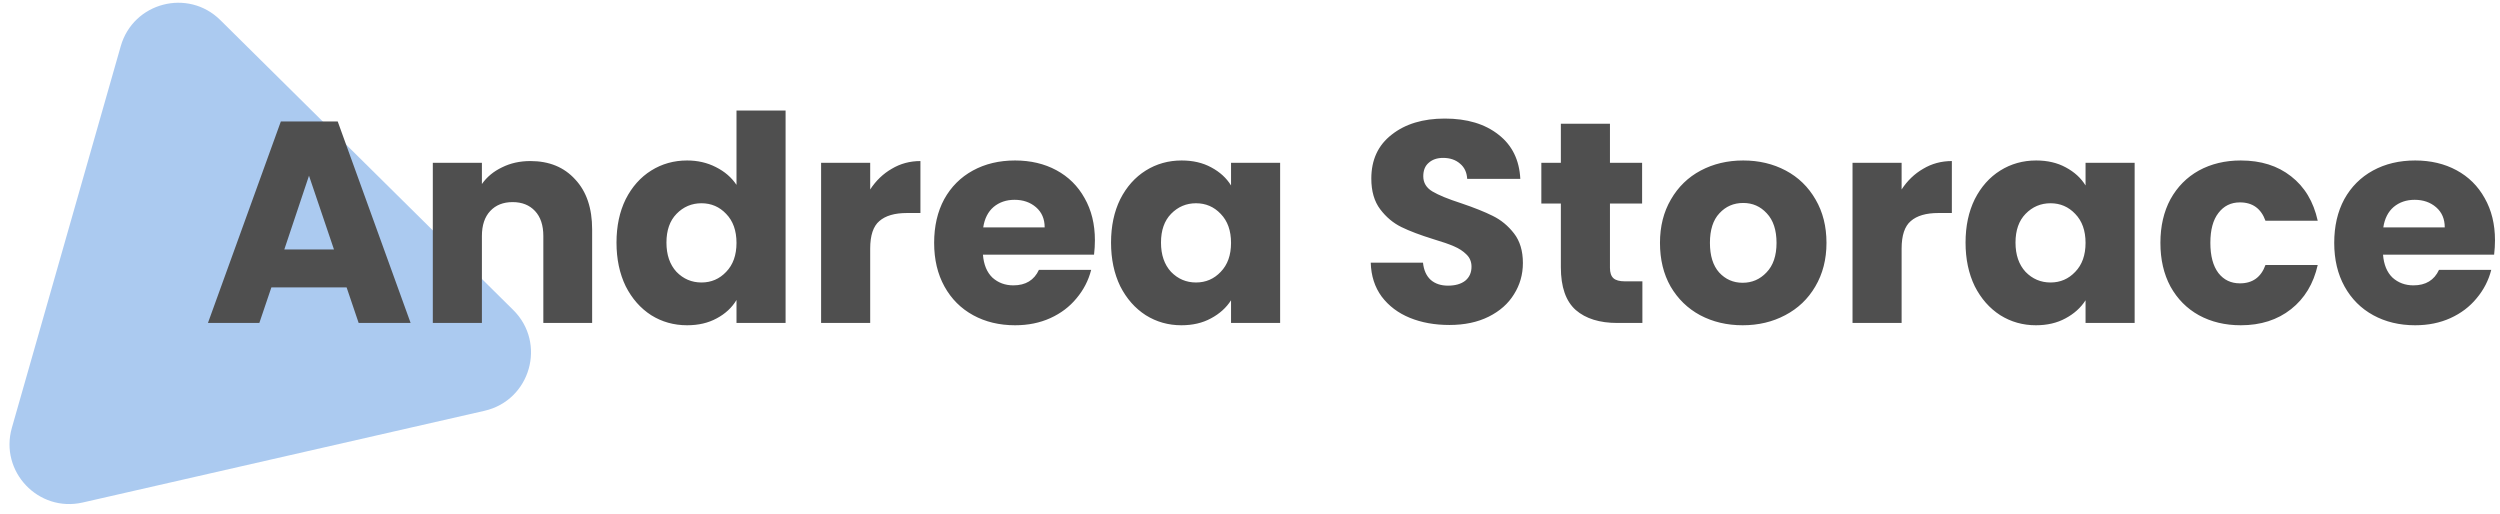 <svg width="209" height="43" viewBox="0 0 209 43" fill="none" xmlns="http://www.w3.org/2000/svg">
  <path d="M42.906 25.915C45.71 28.689 44.347 33.465 40.502 34.343L6.913 42.01C3.207 42.856 -0.051 39.42 0.992 35.764L10.094 3.861C11.136 0.205 15.717 -0.995 18.419 1.679L42.906 25.915Z" fill="#ABCAF0"/>
  <path d="M28.976 24.024H22.688L21.68 27H17.384L23.48 10.152H28.232L34.328 27H29.984L28.976 24.024ZM27.92 20.856L25.832 14.688L23.768 20.856H27.92ZM44.343 13.464C45.911 13.464 47.159 13.976 48.087 15C49.031 16.008 49.503 17.4 49.503 19.176V27H45.423V19.728C45.423 18.832 45.191 18.136 44.727 17.64C44.263 17.144 43.639 16.896 42.855 16.896C42.071 16.896 41.447 17.144 40.983 17.64C40.519 18.136 40.287 18.832 40.287 19.728V27H36.183V13.608H40.287V15.384C40.703 14.792 41.263 14.328 41.967 13.992C42.671 13.64 43.463 13.464 44.343 13.464ZM51.539 20.28C51.539 18.904 51.795 17.696 52.307 16.656C52.835 15.616 53.547 14.816 54.443 14.256C55.339 13.696 56.339 13.416 57.443 13.416C58.323 13.416 59.123 13.6 59.843 13.968C60.579 14.336 61.155 14.832 61.571 15.456V9.24H65.675V27H61.571V25.08C61.187 25.72 60.635 26.232 59.915 26.616C59.211 27 58.387 27.192 57.443 27.192C56.339 27.192 55.339 26.912 54.443 26.352C53.547 25.776 52.835 24.968 52.307 23.928C51.795 22.872 51.539 21.656 51.539 20.28ZM61.571 20.304C61.571 19.28 61.283 18.472 60.707 17.88C60.147 17.288 59.459 16.992 58.643 16.992C57.827 16.992 57.131 17.288 56.555 17.88C55.995 18.456 55.715 19.256 55.715 20.28C55.715 21.304 55.995 22.12 56.555 22.728C57.131 23.32 57.827 23.616 58.643 23.616C59.459 23.616 60.147 23.32 60.707 22.728C61.283 22.136 61.571 21.328 61.571 20.304ZM72.748 15.84C73.228 15.104 73.828 14.528 74.548 14.112C75.268 13.68 76.068 13.464 76.948 13.464V17.808H75.82C74.796 17.808 74.028 18.032 73.516 18.48C73.004 18.912 72.748 19.68 72.748 20.784V27H68.644V13.608H72.748V15.84ZM91.534 20.088C91.534 20.472 91.51 20.872 91.462 21.288H82.174C82.238 22.12 82.502 22.76 82.966 23.208C83.446 23.64 84.03 23.856 84.718 23.856C85.742 23.856 86.454 23.424 86.854 22.56H91.222C90.998 23.44 90.59 24.232 89.998 24.936C89.422 25.64 88.694 26.192 87.814 26.592C86.934 26.992 85.95 27.192 84.862 27.192C83.55 27.192 82.382 26.912 81.358 26.352C80.334 25.792 79.534 24.992 78.958 23.952C78.382 22.912 78.094 21.696 78.094 20.304C78.094 18.912 78.374 17.696 78.934 16.656C79.51 15.616 80.31 14.816 81.334 14.256C82.358 13.696 83.534 13.416 84.862 13.416C86.158 13.416 87.31 13.688 88.318 14.232C89.326 14.776 90.11 15.552 90.67 16.56C91.246 17.568 91.534 18.744 91.534 20.088ZM87.334 19.008C87.334 18.304 87.094 17.744 86.614 17.328C86.134 16.912 85.534 16.704 84.814 16.704C84.126 16.704 83.542 16.904 83.062 17.304C82.598 17.704 82.31 18.272 82.198 19.008H87.334ZM92.883 20.28C92.883 18.904 93.139 17.696 93.651 16.656C94.179 15.616 94.891 14.816 95.787 14.256C96.683 13.696 97.683 13.416 98.787 13.416C99.731 13.416 100.555 13.608 101.259 13.992C101.979 14.376 102.531 14.88 102.915 15.504V13.608H107.019V27H102.915V25.104C102.515 25.728 101.955 26.232 101.235 26.616C100.531 27 99.707 27.192 98.763 27.192C97.675 27.192 96.683 26.912 95.787 26.352C94.891 25.776 94.179 24.968 93.651 23.928C93.139 22.872 92.883 21.656 92.883 20.28ZM102.915 20.304C102.915 19.28 102.627 18.472 102.051 17.88C101.491 17.288 100.803 16.992 99.987 16.992C99.171 16.992 98.475 17.288 97.899 17.88C97.339 18.456 97.059 19.256 97.059 20.28C97.059 21.304 97.339 22.12 97.899 22.728C98.475 23.32 99.171 23.616 99.987 23.616C100.803 23.616 101.491 23.32 102.051 22.728C102.627 22.136 102.915 21.328 102.915 20.304ZM121.17 27.168C119.938 27.168 118.834 26.968 117.858 26.568C116.882 26.168 116.098 25.576 115.506 24.792C114.93 24.008 114.626 23.064 114.594 21.96H118.962C119.026 22.584 119.242 23.064 119.61 23.4C119.978 23.72 120.458 23.88 121.05 23.88C121.658 23.88 122.138 23.744 122.49 23.472C122.842 23.184 123.018 22.792 123.018 22.296C123.018 21.88 122.874 21.536 122.586 21.264C122.314 20.992 121.97 20.768 121.554 20.592C121.154 20.416 120.578 20.216 119.826 19.992C118.738 19.656 117.85 19.32 117.162 18.984C116.474 18.648 115.882 18.152 115.386 17.496C114.89 16.84 114.642 15.984 114.642 14.928C114.642 13.36 115.21 12.136 116.346 11.256C117.482 10.36 118.962 9.912 120.786 9.912C122.642 9.912 124.138 10.36 125.274 11.256C126.41 12.136 127.018 13.368 127.098 14.952H122.658C122.626 14.408 122.426 13.984 122.058 13.68C121.69 13.36 121.218 13.2 120.642 13.2C120.146 13.2 119.746 13.336 119.442 13.608C119.138 13.864 118.986 14.24 118.986 14.736C118.986 15.28 119.242 15.704 119.754 16.008C120.266 16.312 121.066 16.64 122.154 16.992C123.242 17.36 124.122 17.712 124.794 18.048C125.482 18.384 126.074 18.872 126.57 19.512C127.066 20.152 127.314 20.976 127.314 21.984C127.314 22.944 127.066 23.816 126.57 24.6C126.09 25.384 125.386 26.008 124.458 26.472C123.53 26.936 122.434 27.168 121.17 27.168ZM137.304 23.52V27H135.216C133.728 27 132.568 26.64 131.736 25.92C130.904 25.184 130.488 23.992 130.488 22.344V17.016H128.856V13.608H130.488V10.344H134.592V13.608H137.28V17.016H134.592V22.392C134.592 22.792 134.688 23.08 134.88 23.256C135.072 23.432 135.392 23.52 135.84 23.52H137.304ZM145.686 27.192C144.374 27.192 143.19 26.912 142.134 26.352C141.094 25.792 140.27 24.992 139.662 23.952C139.07 22.912 138.774 21.696 138.774 20.304C138.774 18.928 139.078 17.72 139.686 16.68C140.294 15.624 141.126 14.816 142.182 14.256C143.238 13.696 144.422 13.416 145.734 13.416C147.046 13.416 148.23 13.696 149.286 14.256C150.342 14.816 151.174 15.624 151.782 16.68C152.39 17.72 152.694 18.928 152.694 20.304C152.694 21.68 152.382 22.896 151.758 23.952C151.15 24.992 150.31 25.792 149.238 26.352C148.182 26.912 146.998 27.192 145.686 27.192ZM145.686 23.64C146.47 23.64 147.134 23.352 147.678 22.776C148.238 22.2 148.518 21.376 148.518 20.304C148.518 19.232 148.246 18.408 147.702 17.832C147.174 17.256 146.518 16.968 145.734 16.968C144.934 16.968 144.27 17.256 143.742 17.832C143.214 18.392 142.95 19.216 142.95 20.304C142.95 21.376 143.206 22.2 143.718 22.776C144.246 23.352 144.902 23.64 145.686 23.64ZM158.975 15.84C159.455 15.104 160.055 14.528 160.775 14.112C161.495 13.68 162.295 13.464 163.175 13.464V17.808H162.047C161.023 17.808 160.255 18.032 159.743 18.48C159.231 18.912 158.975 19.68 158.975 20.784V27H154.871V13.608H158.975V15.84ZM164.32 20.28C164.32 18.904 164.576 17.696 165.088 16.656C165.616 15.616 166.328 14.816 167.224 14.256C168.12 13.696 169.12 13.416 170.224 13.416C171.168 13.416 171.992 13.608 172.696 13.992C173.416 14.376 173.968 14.88 174.352 15.504V13.608H178.456V27H174.352V25.104C173.952 25.728 173.392 26.232 172.672 26.616C171.968 27 171.144 27.192 170.2 27.192C169.112 27.192 168.12 26.912 167.224 26.352C166.328 25.776 165.616 24.968 165.088 23.928C164.576 22.872 164.32 21.656 164.32 20.28ZM174.352 20.304C174.352 19.28 174.064 18.472 173.488 17.88C172.928 17.288 172.24 16.992 171.424 16.992C170.608 16.992 169.912 17.288 169.336 17.88C168.776 18.456 168.496 19.256 168.496 20.28C168.496 21.304 168.776 22.12 169.336 22.728C169.912 23.32 170.608 23.616 171.424 23.616C172.24 23.616 172.928 23.32 173.488 22.728C174.064 22.136 174.352 21.328 174.352 20.304ZM180.61 20.304C180.61 18.912 180.89 17.696 181.45 16.656C182.026 15.616 182.818 14.816 183.826 14.256C184.85 13.696 186.018 13.416 187.33 13.416C189.01 13.416 190.41 13.856 191.53 14.736C192.666 15.616 193.41 16.856 193.762 18.456H189.394C189.026 17.432 188.314 16.92 187.258 16.92C186.506 16.92 185.906 17.216 185.458 17.808C185.01 18.384 184.786 19.216 184.786 20.304C184.786 21.392 185.01 22.232 185.458 22.824C185.906 23.4 186.506 23.688 187.258 23.688C188.314 23.688 189.026 23.176 189.394 22.152H193.762C193.41 23.72 192.666 24.952 191.53 25.848C190.394 26.744 188.994 27.192 187.33 27.192C186.018 27.192 184.85 26.912 183.826 26.352C182.818 25.792 182.026 24.992 181.45 23.952C180.89 22.912 180.61 21.696 180.61 20.304ZM208.581 20.088C208.581 20.472 208.557 20.872 208.509 21.288H199.221C199.285 22.12 199.549 22.76 200.013 23.208C200.493 23.64 201.077 23.856 201.765 23.856C202.789 23.856 203.501 23.424 203.901 22.56H208.269C208.045 23.44 207.637 24.232 207.045 24.936C206.469 25.64 205.741 26.192 204.861 26.592C203.981 26.992 202.997 27.192 201.909 27.192C200.597 27.192 199.429 26.912 198.405 26.352C197.381 25.792 196.581 24.992 196.005 23.952C195.429 22.912 195.141 21.696 195.141 20.304C195.141 18.912 195.421 17.696 195.981 16.656C196.557 15.616 197.357 14.816 198.381 14.256C199.405 13.696 200.581 13.416 201.909 13.416C203.205 13.416 204.357 13.688 205.365 14.232C206.373 14.776 207.157 15.552 207.717 16.56C208.293 17.568 208.581 18.744 208.581 20.088ZM204.381 19.008C204.381 18.304 204.141 17.744 203.661 17.328C203.181 16.912 202.581 16.704 201.861 16.704C201.173 16.704 200.589 16.904 200.109 17.304C199.645 17.704 199.357 18.272 199.245 19.008H204.381Z" fill="#4F4F4F"/>
</svg>
